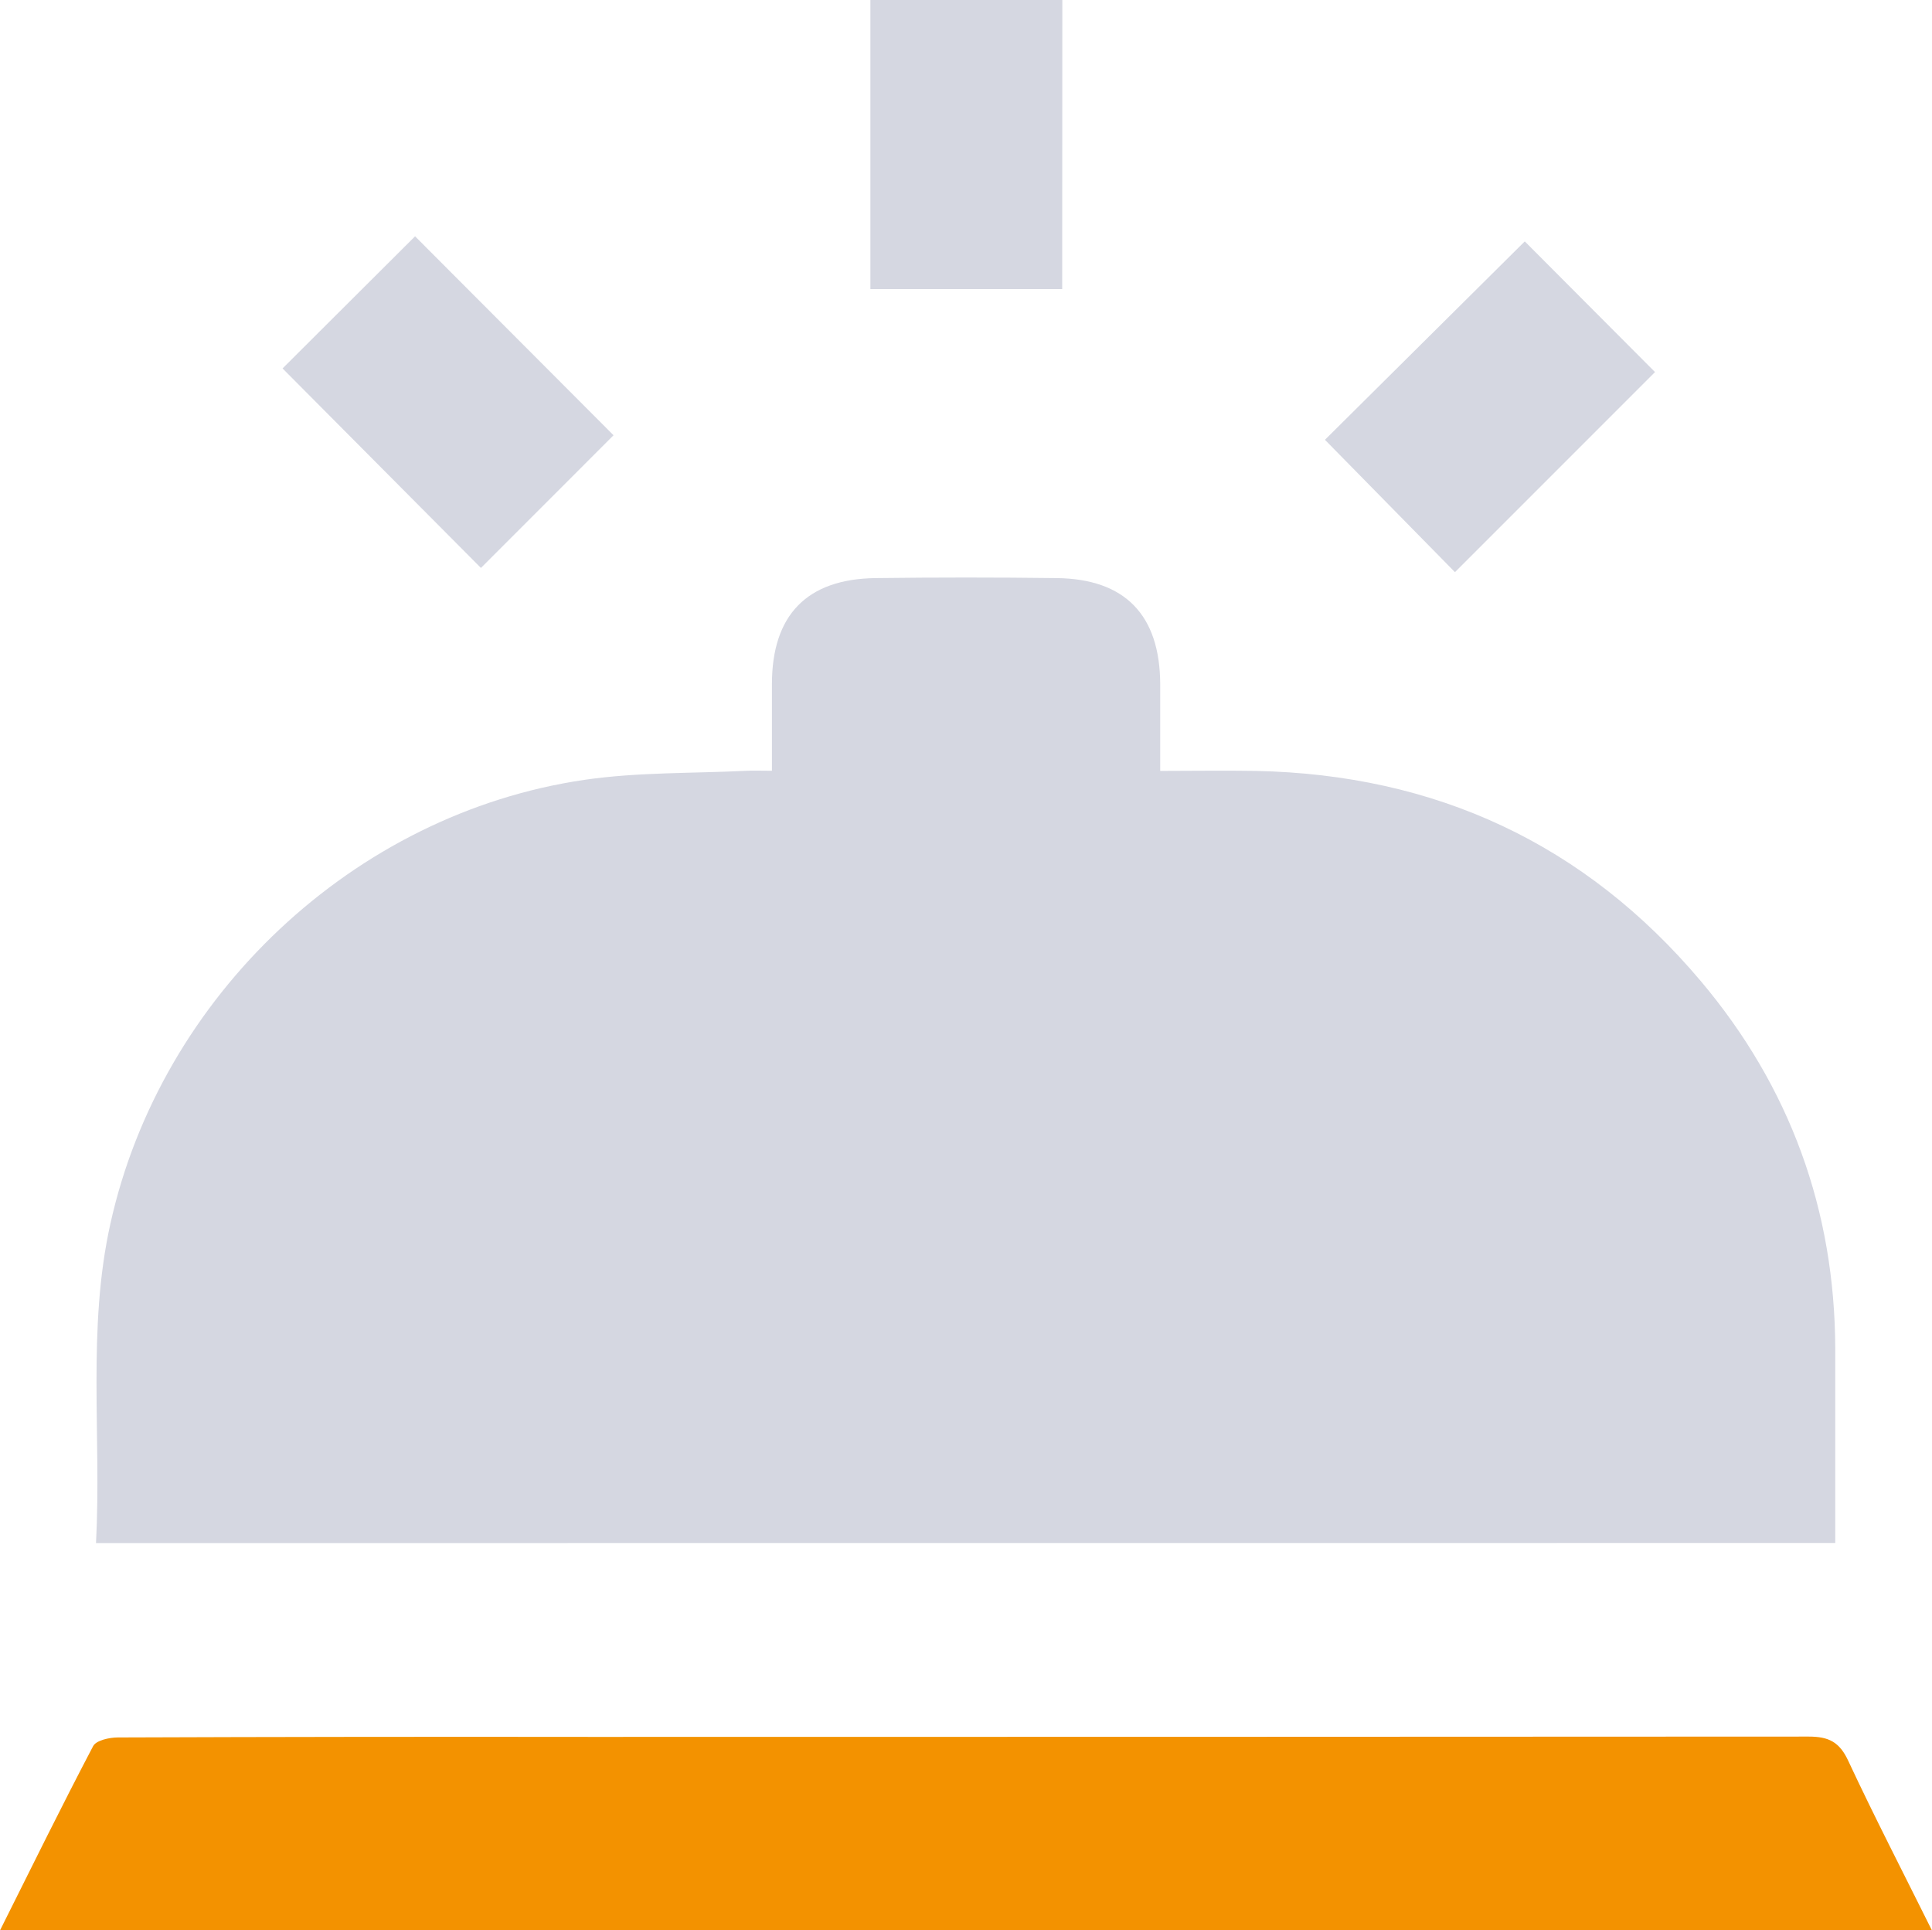 <svg xmlns="http://www.w3.org/2000/svg" viewBox="0 0 426.18 425.75"><defs><style>.cls-1{fill:#d5d7e1;}.cls-2{fill:#f39200;}</style></defs><title>hotel</title><g id="Capa_2" data-name="Capa 2"><g id="contenido"><path class="cls-1" d="M21.18,340.33c1.23-23.75-2-47.24,3.18-70.47C35.47,219.72,78,179.46,128.9,172c11.78-1.72,23.86-1.41,35.8-2,1.63-.08,3.28,0,5.58,0,0-6.58,0-12.84,0-19.1,0-15.25,7.71-23.21,22.86-23.4q20-.25,39.94,0c15.11.17,22.8,8.16,22.85,23.41,0,6.14,0,12.27,0,19.12,7.23,0,14.15-.12,21.07,0,39.65.79,72.64,16.06,98.2,46.38,19.65,23.31,29.57,50.51,29.64,81.13,0,14.13,0,28.26,0,42.77Z"/><path class="cls-2" d="M0,425.75c7-14,13.61-27.43,20.54-40.63.67-1.28,3.59-1.92,5.47-1.92q52.42-.19,104.85-.12,134.05,0,268.1-.07c4.43,0,6.8,1.18,8.72,5.29,5.81,12.43,12.11,24.63,18.48,37.45Z"/><path class="cls-1" d="M234.31,63.76H192V0h42.34Z"/><path class="cls-1" d="M106.09,125.26l-43.76-44L91.56,52.12,135.34,96Z"/><path class="cls-1" d="M336.35,53.24l28.73,28.82-44.13,44.13L292.27,97Z"/></g></g></svg>